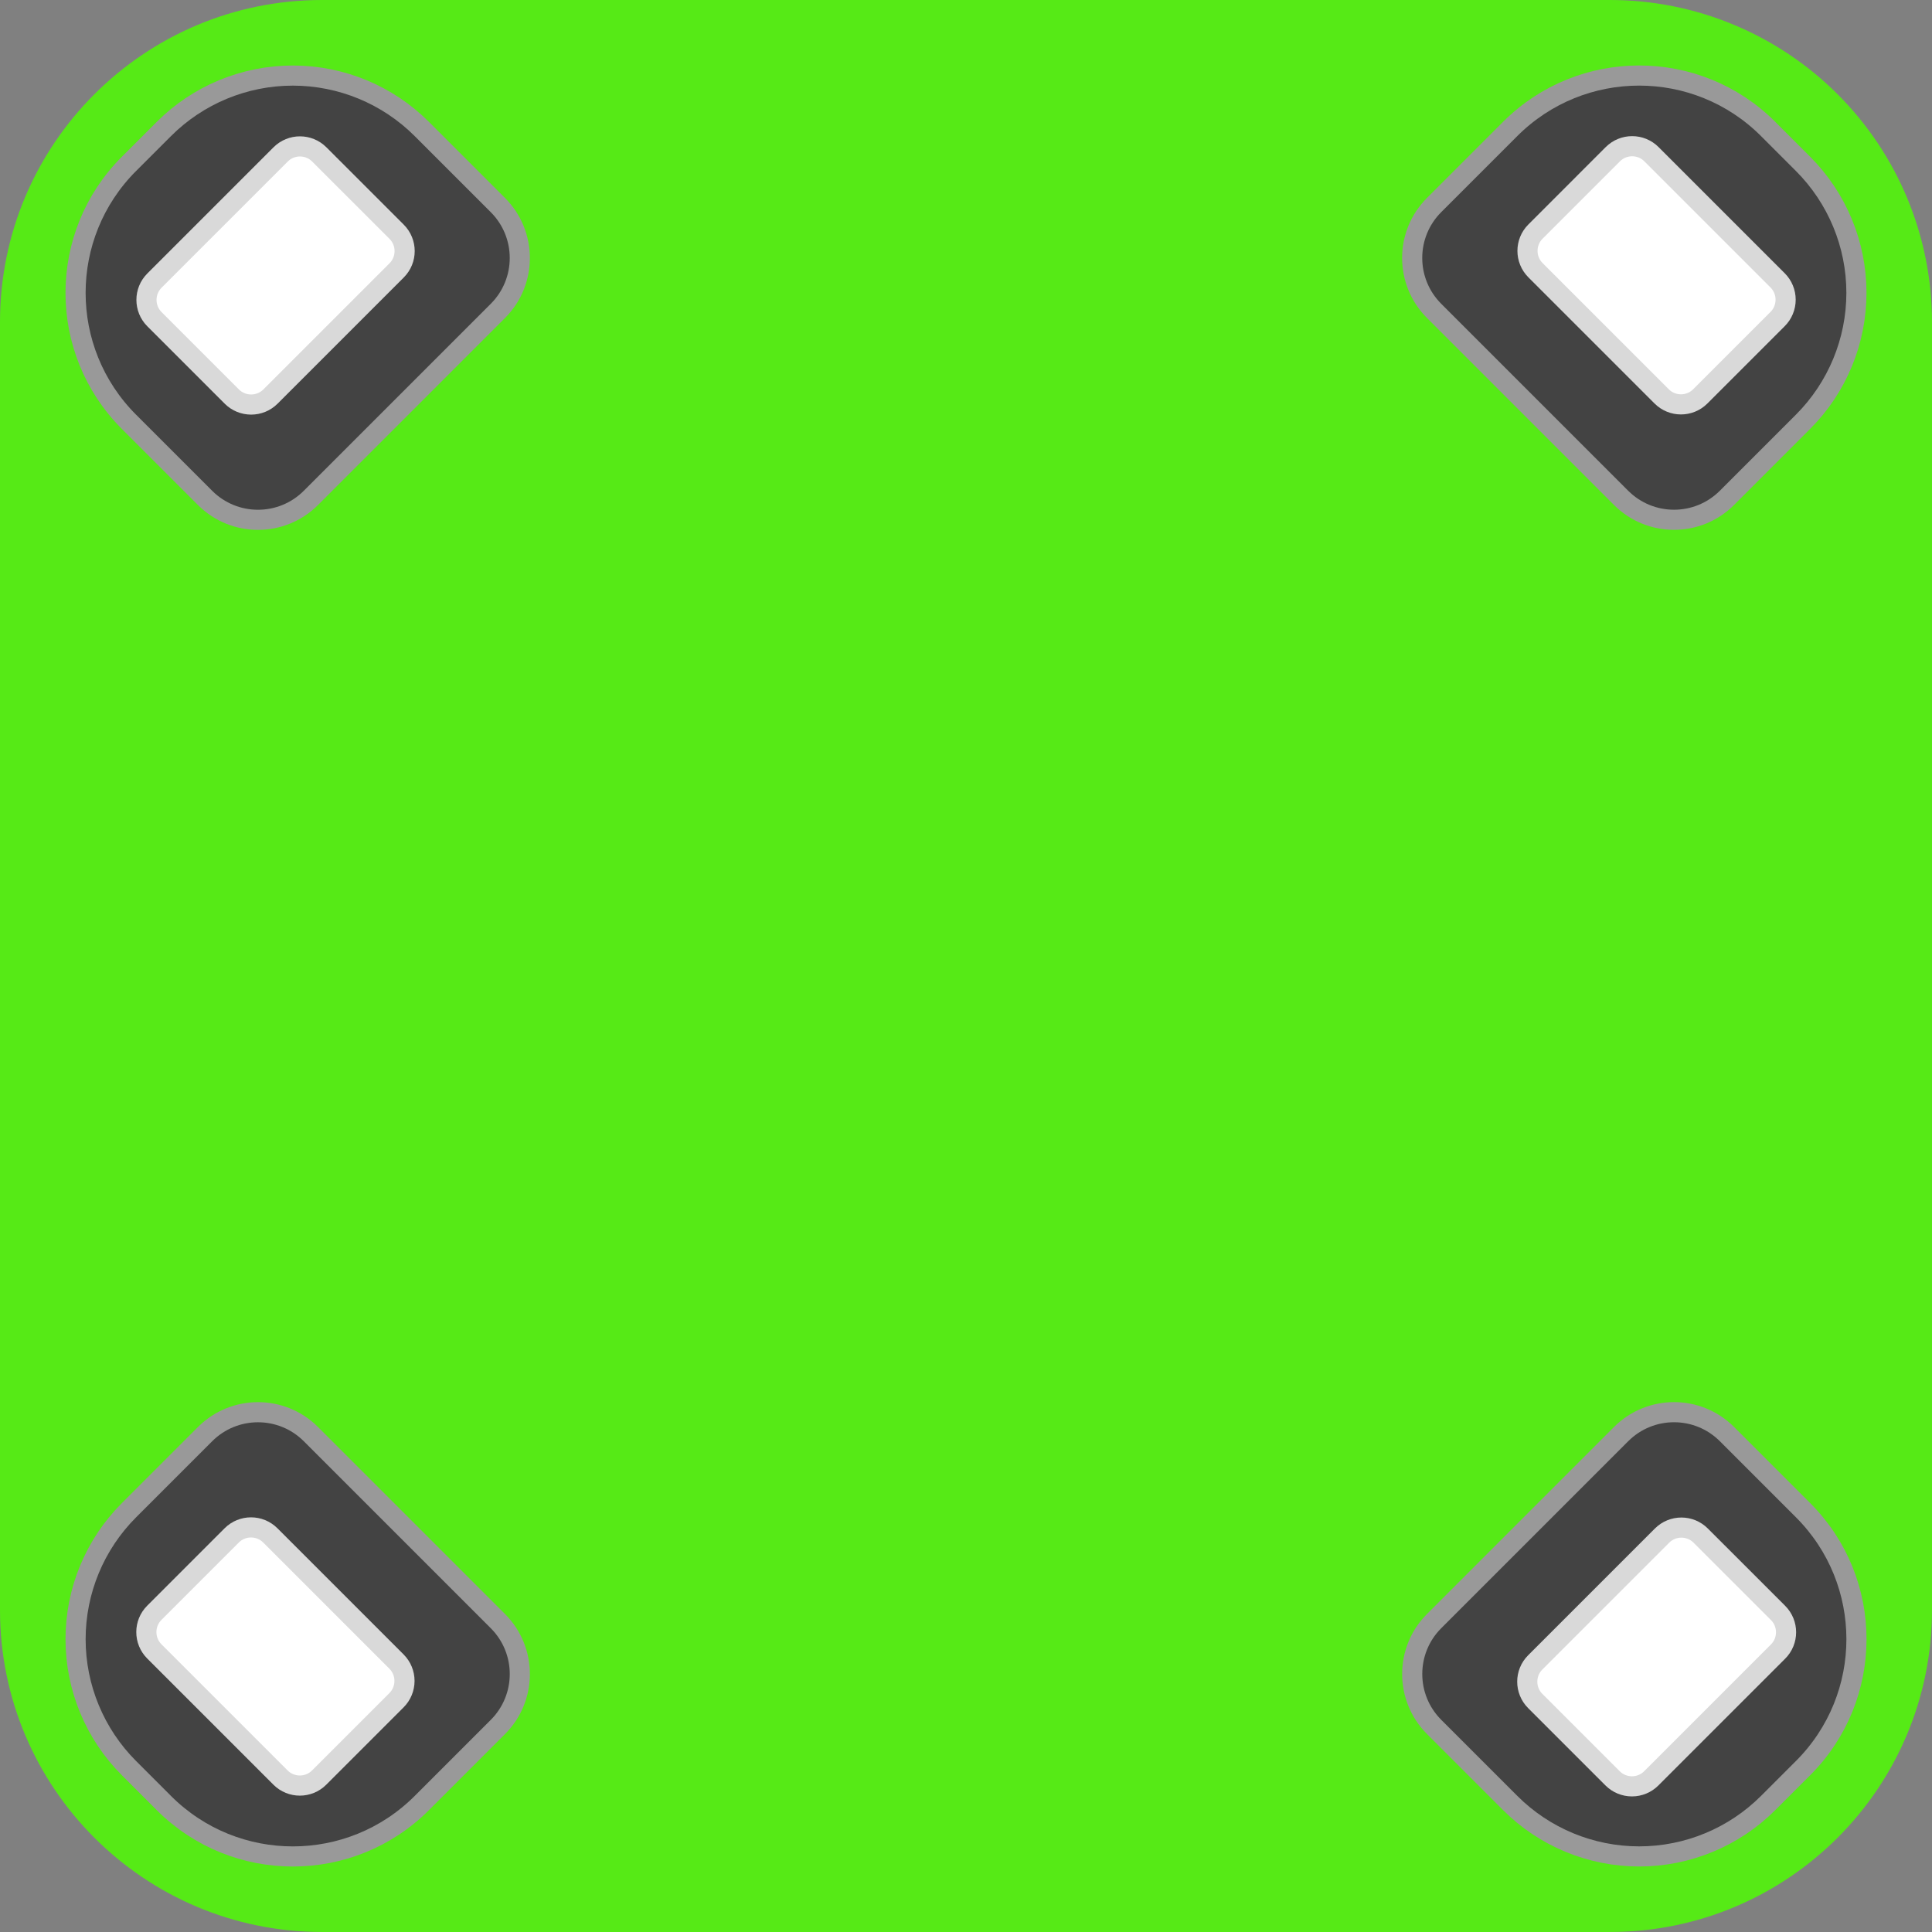 <svg version="1.1" viewBox="0.0 0.0 96.0 96.0" fill="none" stroke="none" stroke-linecap="square" stroke-miterlimit="10" xmlns:xlink="http://www.w3.org/1999/xlink" xmlns="http://www.w3.org/2000/svg"><rect x="0.0" y="0.0" width="96.0" height="96.0" fill="#808080" stroke="none"/><clipPath id="p.0"><path d="m0 0l96.0 0l0 96.0l-96.0 0l0 -96.0z" clip-rule="nonzero"/></clipPath><g clip-path="url(#p.0)"><path fill="#000000" fill-opacity="0.0" d="m0 0l96.0 0l0 96.0l-96.0 0z" fill-rule="evenodd"/><path fill="#56ea16" d="m0 16l0 0c0 -8.837 7.164 -16 16 -16l63.999 0l0 0c4.244 0 8.313 1.686 11.314 4.686c3.001 3.001 4.686 7.07 4.686 11.314l0 63.999c0 8.837 -7.164 16 -16 16l-63.999 0c-8.837 0 -16 -7.164 -16 -16z" fill-rule="evenodd"/><path fill="#434343" d="m87.858 6.409l1.732 1.732l0 0c1.7 1.7 2.655 4.005 2.655 6.409c0 2.404 -0.955 4.71 -2.655 6.409l-3.779 3.779c-1.453 1.453 -3.808 1.453 -5.261 0l-9.29 -9.29c-1.453 -1.453 -1.453 -3.808 0 -5.261l3.779 -3.779l0 0c3.54 -3.54 9.279 -3.54 12.819 0z" fill-rule="evenodd"/><path stroke="#999999" stroke-width="1.0" stroke-linejoin="round" stroke-linecap="butt" d="m87.858 6.409l1.732 1.732l0 0c1.7 1.7 2.655 4.005 2.655 6.409c0 2.404 -0.955 4.71 -2.655 6.409l-3.779 3.779c-1.453 1.453 -3.808 1.453 -5.261 0l-9.29 -9.29c-1.453 -1.453 -1.453 -3.808 0 -5.261l3.779 -3.779l0 0c3.54 -3.54 9.279 -3.54 12.819 0z" fill-rule="evenodd"/><path fill="#ffffff" d="m80.14 7.663l0 0c0.531 -0.531 1.391 -0.531 1.921 0l6.268 6.268c0.255 0.255 0.398 0.6 0.398 0.961c0 0.36 -0.143 0.706 -0.398 0.961l-3.842 3.842c-0.531 0.531 -1.391 0.531 -1.921 0l-6.268 -6.268c-0.531 -0.531 -0.531 -1.391 0 -1.921z" fill-rule="evenodd"/><path stroke="#d9d9d9" stroke-width="1.0" stroke-linejoin="round" stroke-linecap="butt" d="m80.14 7.663l0 0c0.531 -0.531 1.391 -0.531 1.921 0l6.268 6.268c0.255 0.255 0.398 0.6 0.398 0.961c0 0.36 -0.143 0.706 -0.398 0.961l-3.842 3.842c-0.531 0.531 -1.391 0.531 -1.921 0l-6.268 -6.268c-0.531 -0.531 -0.531 -1.391 0 -1.921z" fill-rule="evenodd"/><path fill="#434343" d="m89.591 87.858l-1.732 1.732l0 0c-1.7 1.7 -4.005 2.655 -6.409 2.655c-2.404 0 -4.71 -0.955 -6.409 -2.655l-3.779 -3.779c-1.453 -1.453 -1.453 -3.809 0 -5.261l9.29 -9.29c1.453 -1.453 3.808 -1.453 5.261 0l3.779 3.779l0 0c3.54 3.54 3.54 9.279 0 12.819z" fill-rule="evenodd"/><path stroke="#999999" stroke-width="1.0" stroke-linejoin="round" stroke-linecap="butt" d="m89.591 87.858l-1.732 1.732l0 0c-1.7 1.7 -4.005 2.655 -6.409 2.655c-2.404 0 -4.71 -0.955 -6.409 -2.655l-3.779 -3.779c-1.453 -1.453 -1.453 -3.809 0 -5.261l9.29 -9.29c1.453 -1.453 3.808 -1.453 5.261 0l3.779 3.779l0 0c3.54 3.54 3.54 9.279 0 12.819z" fill-rule="evenodd"/><path fill="#ffffff" d="m88.35 80.145l0 0c0.531 0.531 0.531 1.391 0 1.921l-6.299 6.299c-0.255 0.255 -0.6 0.398 -0.961 0.398c-0.36 0 -0.706 -0.143 -0.961 -0.398l-3.842 -3.842c-0.531 -0.531 -0.531 -1.391 0 -1.921l6.299 -6.299c0.531 -0.531 1.391 -0.531 1.921 0z" fill-rule="evenodd"/><path stroke="#d9d9d9" stroke-width="1.0" stroke-linejoin="round" stroke-linecap="butt" d="m88.35 80.145l0 0c0.531 0.531 0.531 1.391 0 1.921l-6.299 6.299c-0.255 0.255 -0.6 0.398 -0.961 0.398c-0.36 0 -0.706 -0.143 -0.961 -0.398l-3.842 -3.842c-0.531 -0.531 -0.531 -1.391 0 -1.921l6.299 -6.299c0.531 -0.531 1.391 -0.531 1.921 0z" fill-rule="evenodd"/><path fill="#434343" d="m8.142 89.591l-1.732 -1.732l0 0c-1.7 -1.7 -2.655 -4.005 -2.655 -6.409c0 -2.404 0.955 -4.71 2.655 -6.409l3.779 -3.779c1.453 -1.453 3.808 -1.453 5.261 0l9.29 9.29c1.453 1.453 1.453 3.808 0 5.261l-3.779 3.779l0 0c-3.54 3.54 -9.279 3.54 -12.819 0z" fill-rule="evenodd"/><path stroke="#999999" stroke-width="1.0" stroke-linejoin="round" stroke-linecap="butt" d="m8.142 89.591l-1.732 -1.732l0 0c-1.7 -1.7 -2.655 -4.005 -2.655 -6.409c0 -2.404 0.955 -4.71 2.655 -6.409l3.779 -3.779c1.453 -1.453 3.808 -1.453 5.261 0l9.29 9.29c1.453 1.453 1.453 3.808 0 5.261l-3.779 3.779l0 0c-3.54 3.54 -9.279 3.54 -12.819 0z" fill-rule="evenodd"/><path fill="#ffffff" d="m11.512 76.294l0 0c0.531 -0.531 1.391 -0.531 1.921 0l6.268 6.268c0.255 0.255 0.398 0.6 0.398 0.961c0 0.36 -0.143 0.706 -0.398 0.961l-3.842 3.842c-0.531 0.531 -1.391 0.531 -1.921 0l-6.268 -6.268c-0.531 -0.531 -0.531 -1.391 0 -1.921z" fill-rule="evenodd"/><path stroke="#d9d9d9" stroke-width="1.0" stroke-linejoin="round" stroke-linecap="butt" d="m11.512 76.294l0 0c0.531 -0.531 1.391 -0.531 1.921 0l6.268 6.268c0.255 0.255 0.398 0.6 0.398 0.961c0 0.36 -0.143 0.706 -0.398 0.961l-3.842 3.842c-0.531 0.531 -1.391 0.531 -1.921 0l-6.268 -6.268c-0.531 -0.531 -0.531 -1.391 0 -1.921z" fill-rule="evenodd"/><path fill="#434343" d="m6.41 8.142l1.732 -1.732l0 0c1.7 -1.7 4.005 -2.655 6.409 -2.655c2.404 0 4.71 0.955 6.409 2.655l3.779 3.779c1.453 1.453 1.453 3.808 0 5.261l-9.29 9.29c-1.453 1.453 -3.808 1.453 -5.261 0l-3.779 -3.779l0 0c-3.54 -3.54 -3.54 -9.279 0 -12.819z" fill-rule="evenodd"/><path stroke="#999999" stroke-width="1.0" stroke-linejoin="round" stroke-linecap="butt" d="m6.41 8.142l1.732 -1.732l0 0c1.7 -1.7 4.005 -2.655 6.409 -2.655c2.404 0 4.71 0.955 6.409 2.655l3.779 3.779c1.453 1.453 1.453 3.808 0 5.261l-9.29 9.29c-1.453 1.453 -3.808 1.453 -5.261 0l-3.779 -3.779l0 0c-3.54 -3.54 -3.54 -9.279 0 -12.819z" fill-rule="evenodd"/><path fill="#ffffff" d="m19.708 11.515l0 0c0.531 0.531 0.531 1.391 0 1.921l-6.268 6.268c-0.255 0.255 -0.6 0.398 -0.961 0.398c-0.36 0 -0.706 -0.143 -0.961 -0.398l-3.842 -3.842c-0.531 -0.531 -0.531 -1.391 0 -1.921l6.268 -6.268c0.531 -0.531 1.391 -0.531 1.921 0z" fill-rule="evenodd"/><path stroke="#d9d9d9" stroke-width="1.0" stroke-linejoin="round" stroke-linecap="butt" d="m19.708 11.515l0 0c0.531 0.531 0.531 1.391 0 1.921l-6.268 6.268c-0.255 0.255 -0.6 0.398 -0.961 0.398c-0.36 0 -0.706 -0.143 -0.961 -0.398l-3.842 -3.842c-0.531 -0.531 -0.531 -1.391 0 -1.921l6.268 -6.268c0.531 -0.531 1.391 -0.531 1.921 0z" fill-rule="evenodd"/></g></svg>